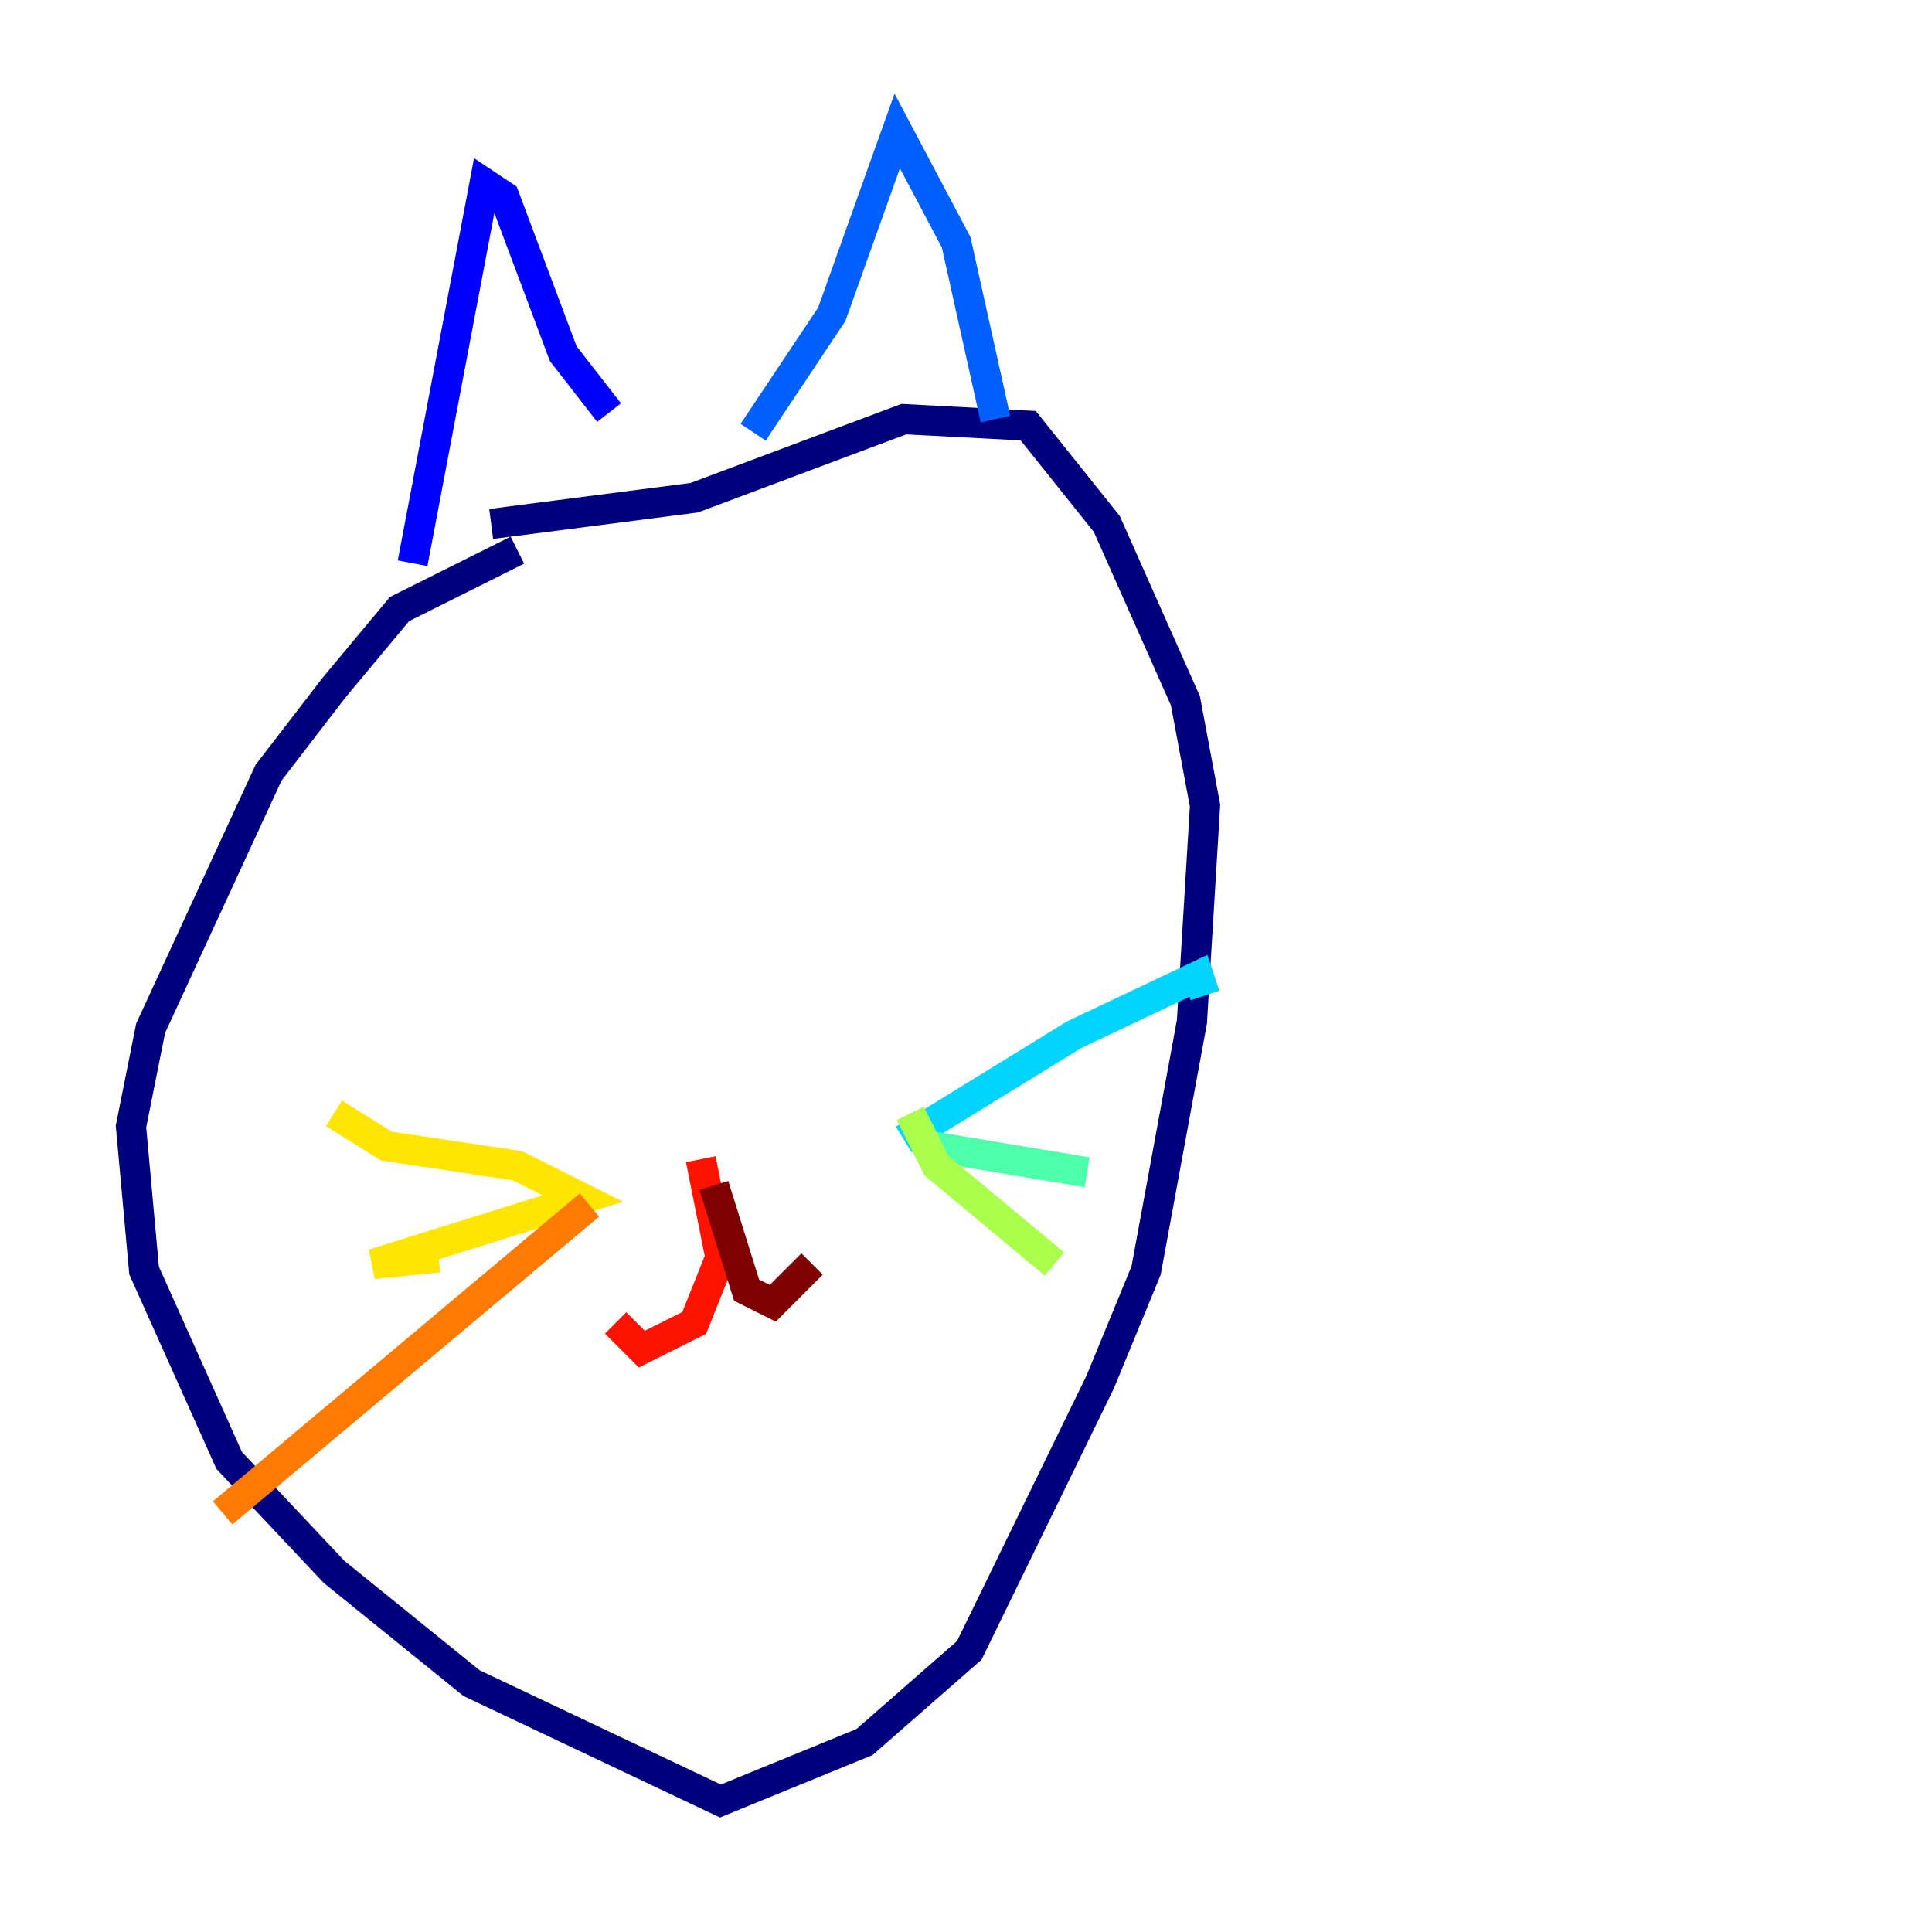 <?xml version="1.0" encoding="utf-8" ?>
<svg baseProfile="tiny" height="128" version="1.2" viewBox="0,0,128,128" width="128" xmlns="http://www.w3.org/2000/svg" xmlns:ev="http://www.w3.org/2001/xml-events" xmlns:xlink="http://www.w3.org/1999/xlink"><defs /><polyline fill="none" points="34.278,36.447 26.468,40.352 22.129,45.559 17.79,51.2 9.98,68.122 8.678,74.63 9.546,84.176 15.186,96.759 22.129,104.136 31.241,111.512 47.729,119.322 57.275,115.417 64.217,109.342 72.895,91.552 75.932,84.176 78.969,67.688 79.837,53.37 78.536,46.427 73.329,34.712 68.122,28.203 59.878,27.77 45.993,32.976 32.542,34.712" stroke="#00007f" stroke-width="2" /><polyline fill="none" points="27.336,37.315 32.108,12.149 33.41,13.017 37.315,23.43 40.352,27.336" stroke="#0000fe" stroke-width="2" /><polyline fill="none" points="49.898,28.637 55.105,20.827 59.444,8.678 63.349,16.054 65.953,27.77" stroke="#0060ff" stroke-width="2" /><polyline fill="none" points="59.878,75.498 71.159,68.556 79.403,64.651 79.837,65.953" stroke="#00d4ff" stroke-width="2" /><polyline fill="none" points="61.614,75.932 72.027,77.668" stroke="#4cffaa" stroke-width="2" /><polyline fill="none" points="60.312,73.763 62.047,77.234 69.858,83.742" stroke="#aaff4c" stroke-width="2" /><polyline fill="none" points="22.129,73.763 25.6,75.932 34.278,77.234 38.617,79.403 24.732,83.742 29.071,83.308" stroke="#ffe500" stroke-width="2" /><polyline fill="none" points="39.051,79.837 14.752,100.231" stroke="#ff7a00" stroke-width="2" /><polyline fill="none" points="46.427,76.8 47.729,83.308 45.993,87.647 42.522,89.383 40.786,87.647" stroke="#fe1200" stroke-width="2" /><polyline fill="none" points="47.295,78.536 49.464,85.478 51.2,86.346 53.803,83.742" stroke="#7f0000" stroke-width="2" /></svg>